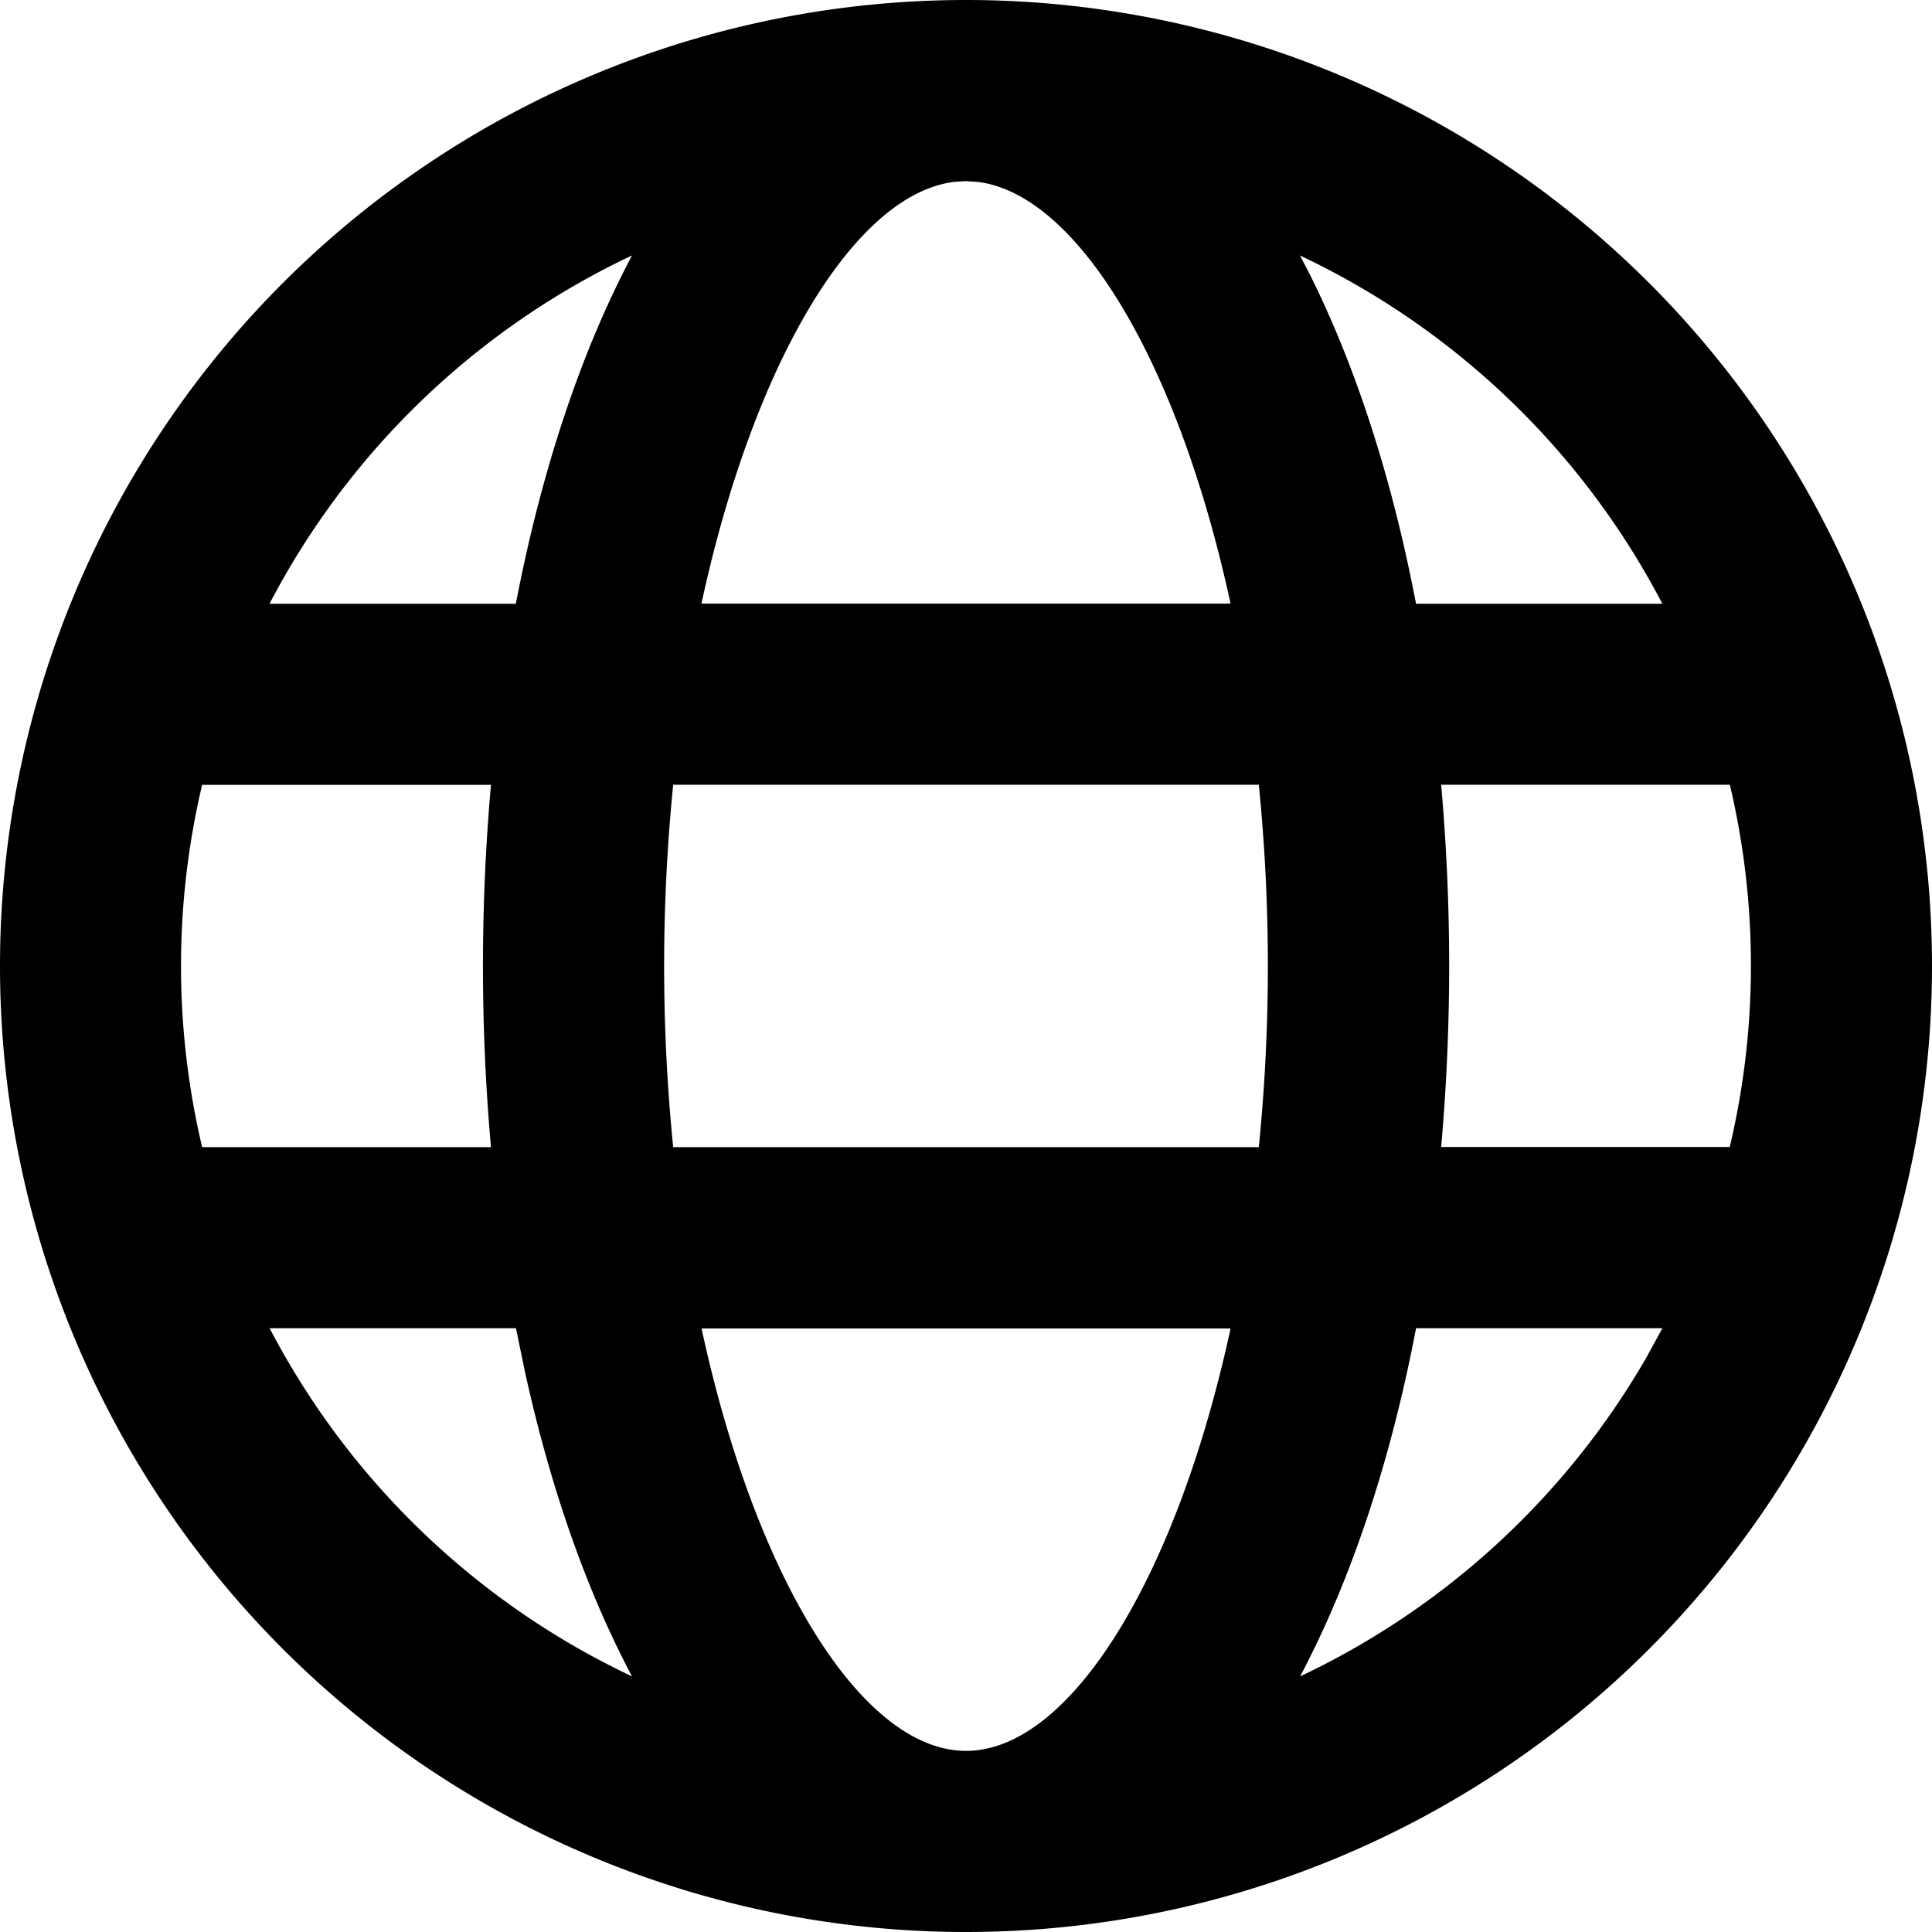 <svg xmlns="http://www.w3.org/2000/svg" class="wrenchIcons-0-2-167 wrenchIcons-d6-0-2-1243" viewBox="0 0 16 16" preserveAspectRatio="xMidYMid" aria-label="Language Picker" role="img"><g><path d="M8 0a8 8 0 1 1 0 16A8 8 0 0 1 8 0zm2.191 11.002H5.81C6.262 13.094 7.148 14.5 8 14.5c.852 0 1.738-1.406 2.191-3.498zM4.273 11h-2.04a6.527 6.527 0 0 0 3.001 2.883c-.376-.708-.676-1.564-.886-2.52L4.273 11zm9.494 0h-2.04c-.21 1.102-.538 2.086-.96 2.883a6.531 6.531 0 0 0 2.864-2.634l.136-.249zm-9.702-4.5H1.674a6.518 6.518 0 0 0 0 3h2.392a17.003 17.003 0 0 1 0-3zm6.36-.001h-4.85a15.066 15.066 0 0 0 0 3.001h4.85a15.065 15.065 0 0 0 0-3.001zm3.901 0h-2.391a17.004 17.004 0 0 1 0 3h2.39a6.518 6.518 0 0 0 .001-3zM5.234 2.116l-.064.03A6.528 6.528 0 0 0 2.232 5h2.04c.212-1.103.539-2.087.962-2.884zM8 1.5l-.096.006c-.822.1-1.659 1.479-2.095 3.493h4.382C9.756 2.99 8.923 1.614 8.102 1.507L8 1.5zm2.766.616.077.148c.386.77.686 1.701.884 2.736h2.04a6.527 6.527 0 0 0-3.001-2.884z"/></g></svg>